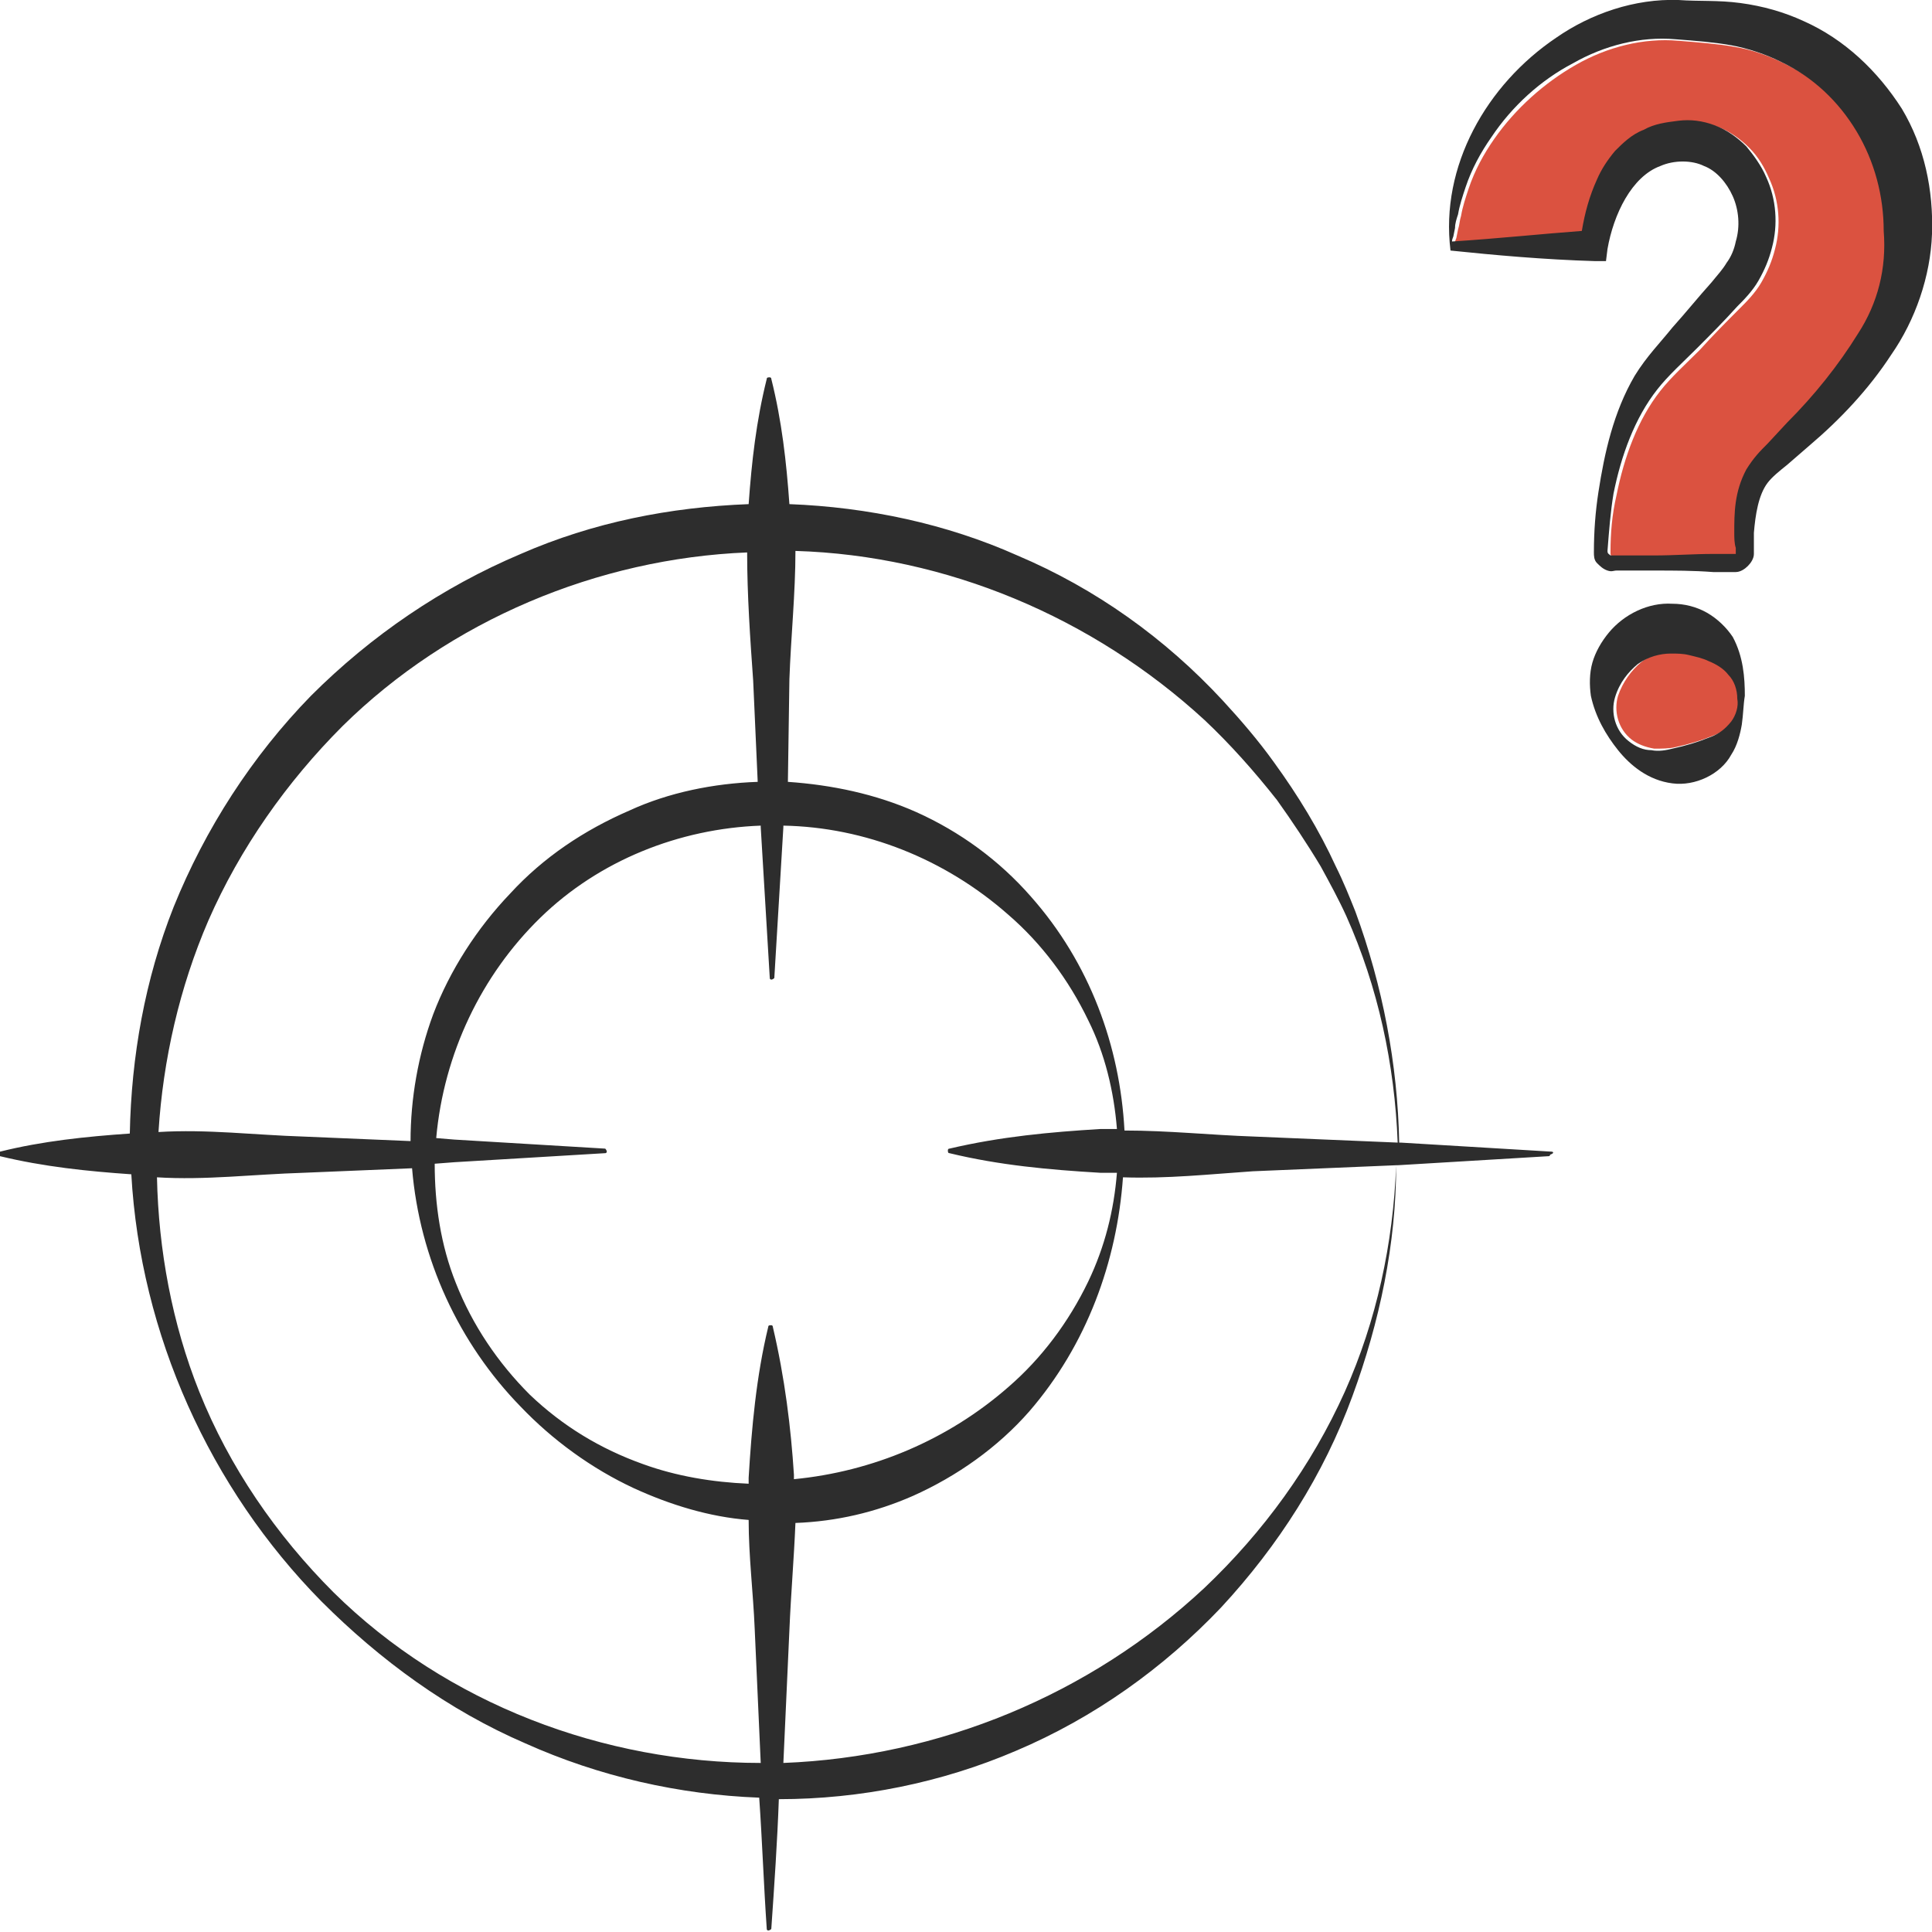 <?xml version="1.0" encoding="utf-8"?>
<!-- Generator: Adobe Illustrator 24.1.2, SVG Export Plug-In . SVG Version: 6.00 Build 0)  -->
<svg version="1.1" id="Layer_1" xmlns="http://www.w3.org/2000/svg" xmlns:xlink="http://www.w3.org/1999/xlink" x="0px" y="0px"
	 viewBox="0 0 128 128" style="enable-background:new 0 0 128 128;" xml:space="preserve">
<style type="text/css">
	.st0{fill:#DB5240;}
	.st1{fill:#2D2D2D;}
</style>
<g>
	<path class="st0" d="M113.4,43.7c-0.5-0.2-0.9-0.3-1.3-0.4c-0.4-0.1-0.8-0.1-1.2-0.1c-0.8,0-1.6,0.2-2.2,0.7
		c-0.6,0.5-1.2,1.3-1.5,2.2c-0.3,1,0,2.2,0.9,2.9c0.4,0.3,0.9,0.5,1.5,0.6c0.5,0,1,0,1.4-0.1c0.9-0.2,1.6-0.4,2.6-0.8
		c0.5-0.2,1-0.5,1.3-1c0.4-0.4,0.6-1,0.5-1.6c0-0.6-0.2-1.2-0.6-1.6C114.3,44.2,113.8,43.9,113.4,43.7z"/>
	<path class="st0" d="M118.2,4.2c-1-0.5-2.1-0.9-3.3-1.1c-1.1-0.2-2.5-0.3-3.7-0.4c-2.3-0.2-4.7,0.4-6.8,1.6c-2.1,1.2-4,2.9-5.4,4.9
		c-0.7,1-1.3,2.1-1.7,3.3c-0.2,0.6-0.4,1.2-0.5,1.8c-0.1,0.3-0.1,0.6-0.2,0.9l-0.1,0.5c0,0.1-0.1,0.2-0.1,0.4
		c3.1-0.2,5.9-0.5,8.6-0.7c0.1-1.2,0.5-2.3,1-3.4c0.3-0.7,0.7-1.3,1.2-1.9c0.5-0.6,1.2-1.1,1.9-1.4c0.7-0.4,1.5-0.5,2.3-0.6
		c0.8-0.1,1.6,0,2.4,0.3c0.8,0.3,1.5,0.8,2.1,1.4c0.6,0.6,1,1.3,1.3,2c0.7,1.5,0.8,3.2,0.4,4.7c-0.2,0.8-0.5,1.5-0.9,2.2
		c-0.4,0.7-1,1.3-1.4,1.7c-0.9,0.9-1.8,1.8-2.7,2.8c-0.9,0.9-1.9,1.8-2.6,2.7c-1.5,1.9-2.4,4.4-2.9,6.9c-0.3,1.3-0.4,2.5-0.4,3.8
		c0,0.2,0,0.2,0.2,0.3c0,0,0.2,0,0.4,0l0.5,0l2,0c1.3,0,2.6,0,3.9-0.1l1,0c0.1,0,0.4,0,0.4,0c0,0,0,0,0.1,0c0,0,0,0,0,0l0-0.4
		c0-0.3,0-0.7-0.1-1c0-1.4,0-2.8,0.8-4.2c0.5-0.7,0.9-1.2,1.4-1.7l1.3-1.4c1.8-1.9,3.4-3.8,4.7-5.9c1.3-2,1.9-4.3,2-6.7
		c0-2.4-0.6-4.7-1.8-6.6C122,6.8,120.3,5.2,118.2,4.2z"/>
	<path class="st1" d="M119.5,1.4c-1.3-0.6-2.7-1-4.2-1.2c-1.5-0.2-2.7-0.1-4.1-0.2c-2.9-0.1-5.8,0.9-8.1,2.5
		c-4.6,3.1-7.7,8.5-7,14.1c2.9,0.3,6.2,0.6,9.6,0.7l0.7,0l0.1-0.8c0.4-2.3,1.6-4.8,3.5-5.5c0.9-0.4,2.1-0.4,2.9,0
		c0.8,0.3,1.5,1.1,1.9,2c0.4,0.9,0.5,2,0.2,3c-0.1,0.5-0.3,1-0.6,1.4c-0.3,0.5-0.6,0.8-1,1.3c-0.9,1-1.7,2-2.6,3
		c-0.8,1-1.7,1.9-2.5,3.2c-1.4,2.4-2,5.1-2.4,7.7c-0.2,1.3-0.3,2.6-0.3,4c0,0.2,0,0.5,0.2,0.7c0.2,0.2,0.4,0.4,0.7,0.5
		c0.3,0.1,0.4,0,0.6,0l0.5,0l2,0c1.3,0,2.6,0,3.9,0.1l1,0c0.2,0,0.3,0,0.5,0c0.3,0,0.6-0.2,0.8-0.4c0.2-0.2,0.4-0.5,0.4-0.8l0-0.5
		c0-0.3,0-0.6,0-0.9c0.1-1.2,0.3-2.5,0.9-3.3c0.3-0.4,0.8-0.8,1.3-1.2l1.5-1.3c2-1.7,3.9-3.7,5.4-6c1.6-2.3,2.6-5.2,2.7-8
		c0.1-2.9-0.5-5.8-2-8.3C124.4,4.7,122.2,2.6,119.5,1.4z M123.1,22.1c-1.3,2.1-2.9,4.1-4.7,5.9l-1.3,1.4c-0.5,0.5-0.9,0.9-1.4,1.7
		c-0.8,1.5-0.8,2.9-0.8,4.2c0,0.3,0,0.7,0.1,1l0,0.4c0,0,0,0,0,0c0,0,0,0-0.1,0c-0.1,0-0.3,0-0.4,0l-1,0c-1.3,0-2.6,0.1-3.9,0.1
		l-2,0l-0.5,0c-0.2,0-0.4,0-0.4,0c-0.1-0.1-0.2-0.1-0.2-0.3c0.1-1.3,0.2-2.6,0.4-3.8c0.5-2.5,1.4-5,2.9-6.9c0.7-0.9,1.7-1.8,2.6-2.7
		c0.9-0.9,1.8-1.8,2.7-2.8c0.4-0.4,1-1,1.4-1.7c0.4-0.7,0.7-1.4,0.9-2.2c0.4-1.5,0.3-3.2-0.4-4.7c-0.3-0.7-0.8-1.4-1.3-2
		c-0.6-0.6-1.3-1.1-2.1-1.4c-0.8-0.3-1.6-0.4-2.4-0.3c-0.8,0.1-1.6,0.2-2.3,0.6c-0.8,0.3-1.4,0.9-1.9,1.4c-0.5,0.6-0.9,1.2-1.2,1.9
		c-0.5,1.1-0.8,2.2-1,3.4c-2.7,0.2-5.5,0.5-8.6,0.7c0-0.2,0.1-0.3,0.1-0.4l0.1-0.5c0-0.3,0.1-0.6,0.2-0.9c0.1-0.6,0.3-1.2,0.5-1.8
		c0.4-1.2,1-2.3,1.7-3.3c1.4-2.1,3.3-3.8,5.4-4.9c2.1-1.2,4.5-1.8,6.8-1.6c1.3,0.1,2.6,0.2,3.7,0.4c1.1,0.2,2.3,0.6,3.3,1.1
		c2.1,1,3.8,2.6,5,4.6c1.2,2,1.8,4.3,1.8,6.6C125,17.8,124.4,20.1,123.1,22.1z"/>
	<path class="st1" d="M113.1,40.6c-0.7-0.4-1.5-0.6-2.3-0.6c-1.6-0.1-3.2,0.7-4.2,1.9c-0.5,0.6-0.9,1.3-1.1,2
		c-0.2,0.7-0.2,1.5-0.1,2.2c0.3,1.4,1,2.6,1.8,3.6c0.8,1,2,2,3.6,2.2c1.5,0.2,3.2-0.6,3.9-1.9c0.4-0.6,0.6-1.4,0.7-2
		c0.1-0.7,0.1-1.3,0.2-1.9c0-1.2-0.1-2.6-0.8-3.9C114.4,41.6,113.8,41,113.1,40.6z M114.7,47.8c-0.4,0.5-0.8,0.8-1.3,1
		c-1,0.4-1.7,0.6-2.6,0.8c-0.4,0.1-0.9,0.2-1.4,0.1c-0.5,0-1-0.2-1.5-0.6c-0.9-0.7-1.2-1.9-0.9-2.9c0.3-1,0.9-1.7,1.5-2.2
		c0.7-0.5,1.5-0.7,2.2-0.7c0.4,0,0.8,0,1.2,0.1c0.4,0.1,0.9,0.2,1.3,0.4c0.5,0.2,1,0.5,1.3,0.9c0.4,0.4,0.6,1,0.6,1.6
		C115.2,46.8,115,47.4,114.7,47.8z"/>
	<path class="st1" d="M102.8,76.3c-3.3-0.2-6.6-0.4-10-0.6l-0.1,0c-0.1-5.2-1.1-10.4-2.9-15.3c-0.4-1-0.8-2-1.3-3
		c-1.1-2.4-2.5-4.7-4.1-6.9c-1-1.4-2.2-2.8-3.4-4.1c-3.8-4.1-8.4-7.4-13.6-9.6c-4.7-2.1-9.9-3.2-15.1-3.4c-0.2-2.8-0.5-5.5-1.2-8.3
		c0-0.1-0.1-0.1-0.1-0.1c-0.1,0-0.2,0-0.2,0.1c-0.7,2.8-1,5.5-1.2,8.3c-5.2,0.2-10.3,1.2-15.1,3.3c-5.2,2.2-9.9,5.4-13.9,9.4
		c-3.9,4-7,8.8-9.1,14c-1.9,4.8-2.8,9.9-2.9,15c-2.9,0.2-5.8,0.5-8.6,1.2c-0.1,0-0.1,0.1-0.1,0.1c0,0.1,0,0.2,0.1,0.2
		c2.9,0.7,5.8,1,8.7,1.2c0.6,10.6,5.2,20.8,12.6,28.3c3.9,3.9,8.4,7.2,13.5,9.4c4.9,2.2,10.2,3.4,15.5,3.6c0.2,2.9,0.3,5.8,0.5,8.7
		c0,0.1,0.1,0.1,0.1,0.1c0.1,0,0.2-0.1,0.2-0.1c0.2-2.9,0.4-5.8,0.5-8.6c5.4,0,10.8-1.1,15.7-3.2c5.2-2.2,9.8-5.5,13.6-9.5
		c3.8-4.1,6.8-8.8,8.7-14c1.8-4.9,2.9-10.1,2.9-15.3l0.1,0c3.3-0.2,6.6-0.4,10-0.6c0.1,0,0.1-0.1,0.1-0.1
		C103,76.4,102.9,76.3,102.8,76.3z M52.3,45c0.1-2.8,0.4-5.7,0.4-8.5c10,0.3,19.7,4.4,27.1,11.2c1.7,1.6,3.3,3.4,4.8,5.3
		c1,1.4,2,2.9,2.9,4.4c0.6,1.1,1.2,2.2,1.7,3.3c2.1,4.7,3.2,9.8,3.4,15l-9.5-0.4c-2.9-0.1-5.7-0.4-8.6-0.4
		c-0.3-5.6-2.3-11.1-6.2-15.5c-2.1-2.4-4.7-4.3-7.6-5.6c-2.7-1.2-5.6-1.8-8.5-2L52.3,45z M13.8,61c2.1-4.8,5.2-9.2,8.9-12.9
		c7.1-7,16.9-11.1,26.8-11.5c0,2.8,0.2,5.7,0.4,8.5l0.3,6.7c-2.9,0.1-5.9,0.7-8.5,1.9c-3,1.3-5.7,3.1-7.9,5.5c-2.2,2.3-4,5.1-5.1,8
		c-1,2.7-1.5,5.6-1.5,8.4l-7.1-0.3c-3.2-0.1-6.4-0.5-9.6-0.3C10.8,70.2,11.9,65.4,13.8,61z M22.1,105.5c-3.8-3.8-6.9-8.3-8.9-13.3
		c-1.8-4.5-2.7-9.4-2.8-14.2c3.2,0.2,6.4-0.2,9.7-0.3l7.2-0.3c0.5,6,3.1,11.6,7.2,15.8c2.1,2.2,4.7,4.1,7.5,5.4
		c2.4,1.1,5,1.9,7.6,2.1c0,2.4,0.3,4.8,0.4,7.2l0.4,8.9C40,116.8,29.6,112.9,22.1,105.5z M51.2,87.9c0-0.1-0.1-0.1-0.1-0.1
		c-0.1,0-0.2,0-0.2,0.1c-0.8,3.3-1.1,6.7-1.3,10c0,0.1,0,0.3,0,0.4c-2.4-0.1-4.8-0.5-7-1.3c-2.8-1-5.3-2.5-7.5-4.6
		c-2.1-2.1-3.8-4.6-4.9-7.4c-1-2.5-1.4-5.2-1.4-7.9l1.3-0.1c3.3-0.2,6.6-0.4,10-0.6c0.1,0,0.1-0.1,0.1-0.1c0-0.1-0.1-0.2-0.1-0.2
		c-3.3-0.2-6.6-0.4-10-0.6l-1.2-0.1c0.5-5.6,3-10.8,6.9-14.6c3.9-3.8,9.2-5.9,14.6-6.1l0,0.1c0.2,3.3,0.4,6.7,0.6,10
		c0,0.1,0.1,0.1,0.1,0.1c0.1,0,0.2-0.1,0.2-0.1c0.2-3.3,0.4-6.7,0.6-10l0-0.1c5.4,0.1,10.7,2.2,14.9,5.9c2.2,1.9,4,4.3,5.3,7
		c1.1,2.2,1.7,4.7,1.9,7.2c-0.4,0-0.7,0-1.1,0c-3.3,0.2-6.6,0.5-10,1.3c-0.1,0-0.1,0.1-0.1,0.1c0,0.1,0,0.2,0.1,0.2
		c3.3,0.8,6.6,1.1,10,1.3c0.4,0,0.7,0,1.1,0c-0.2,2.5-0.8,4.9-1.9,7.2c-1.3,2.7-3.1,5.1-5.3,7c-4,3.5-9,5.6-14.2,6.1
		c0-0.1,0-0.2,0-0.3C52.4,94.6,52,91.3,51.2,87.9z M89.1,92.2c-2.2,4.9-5.4,9.3-9.3,13c-7.6,7.1-17.6,11.2-27.9,11.6l0.4-8.8
		c0.1-2.4,0.3-4.7,0.4-7.1c2.7-0.1,5.3-0.7,7.8-1.8c2.9-1.3,5.6-3.2,7.7-5.6c3.8-4.4,5.8-9.9,6.2-15.5c2.9,0.1,5.7-0.2,8.6-0.4
		l9.5-0.4C92.3,82.4,91.2,87.5,89.1,92.2z"/>
</g>
</svg>
